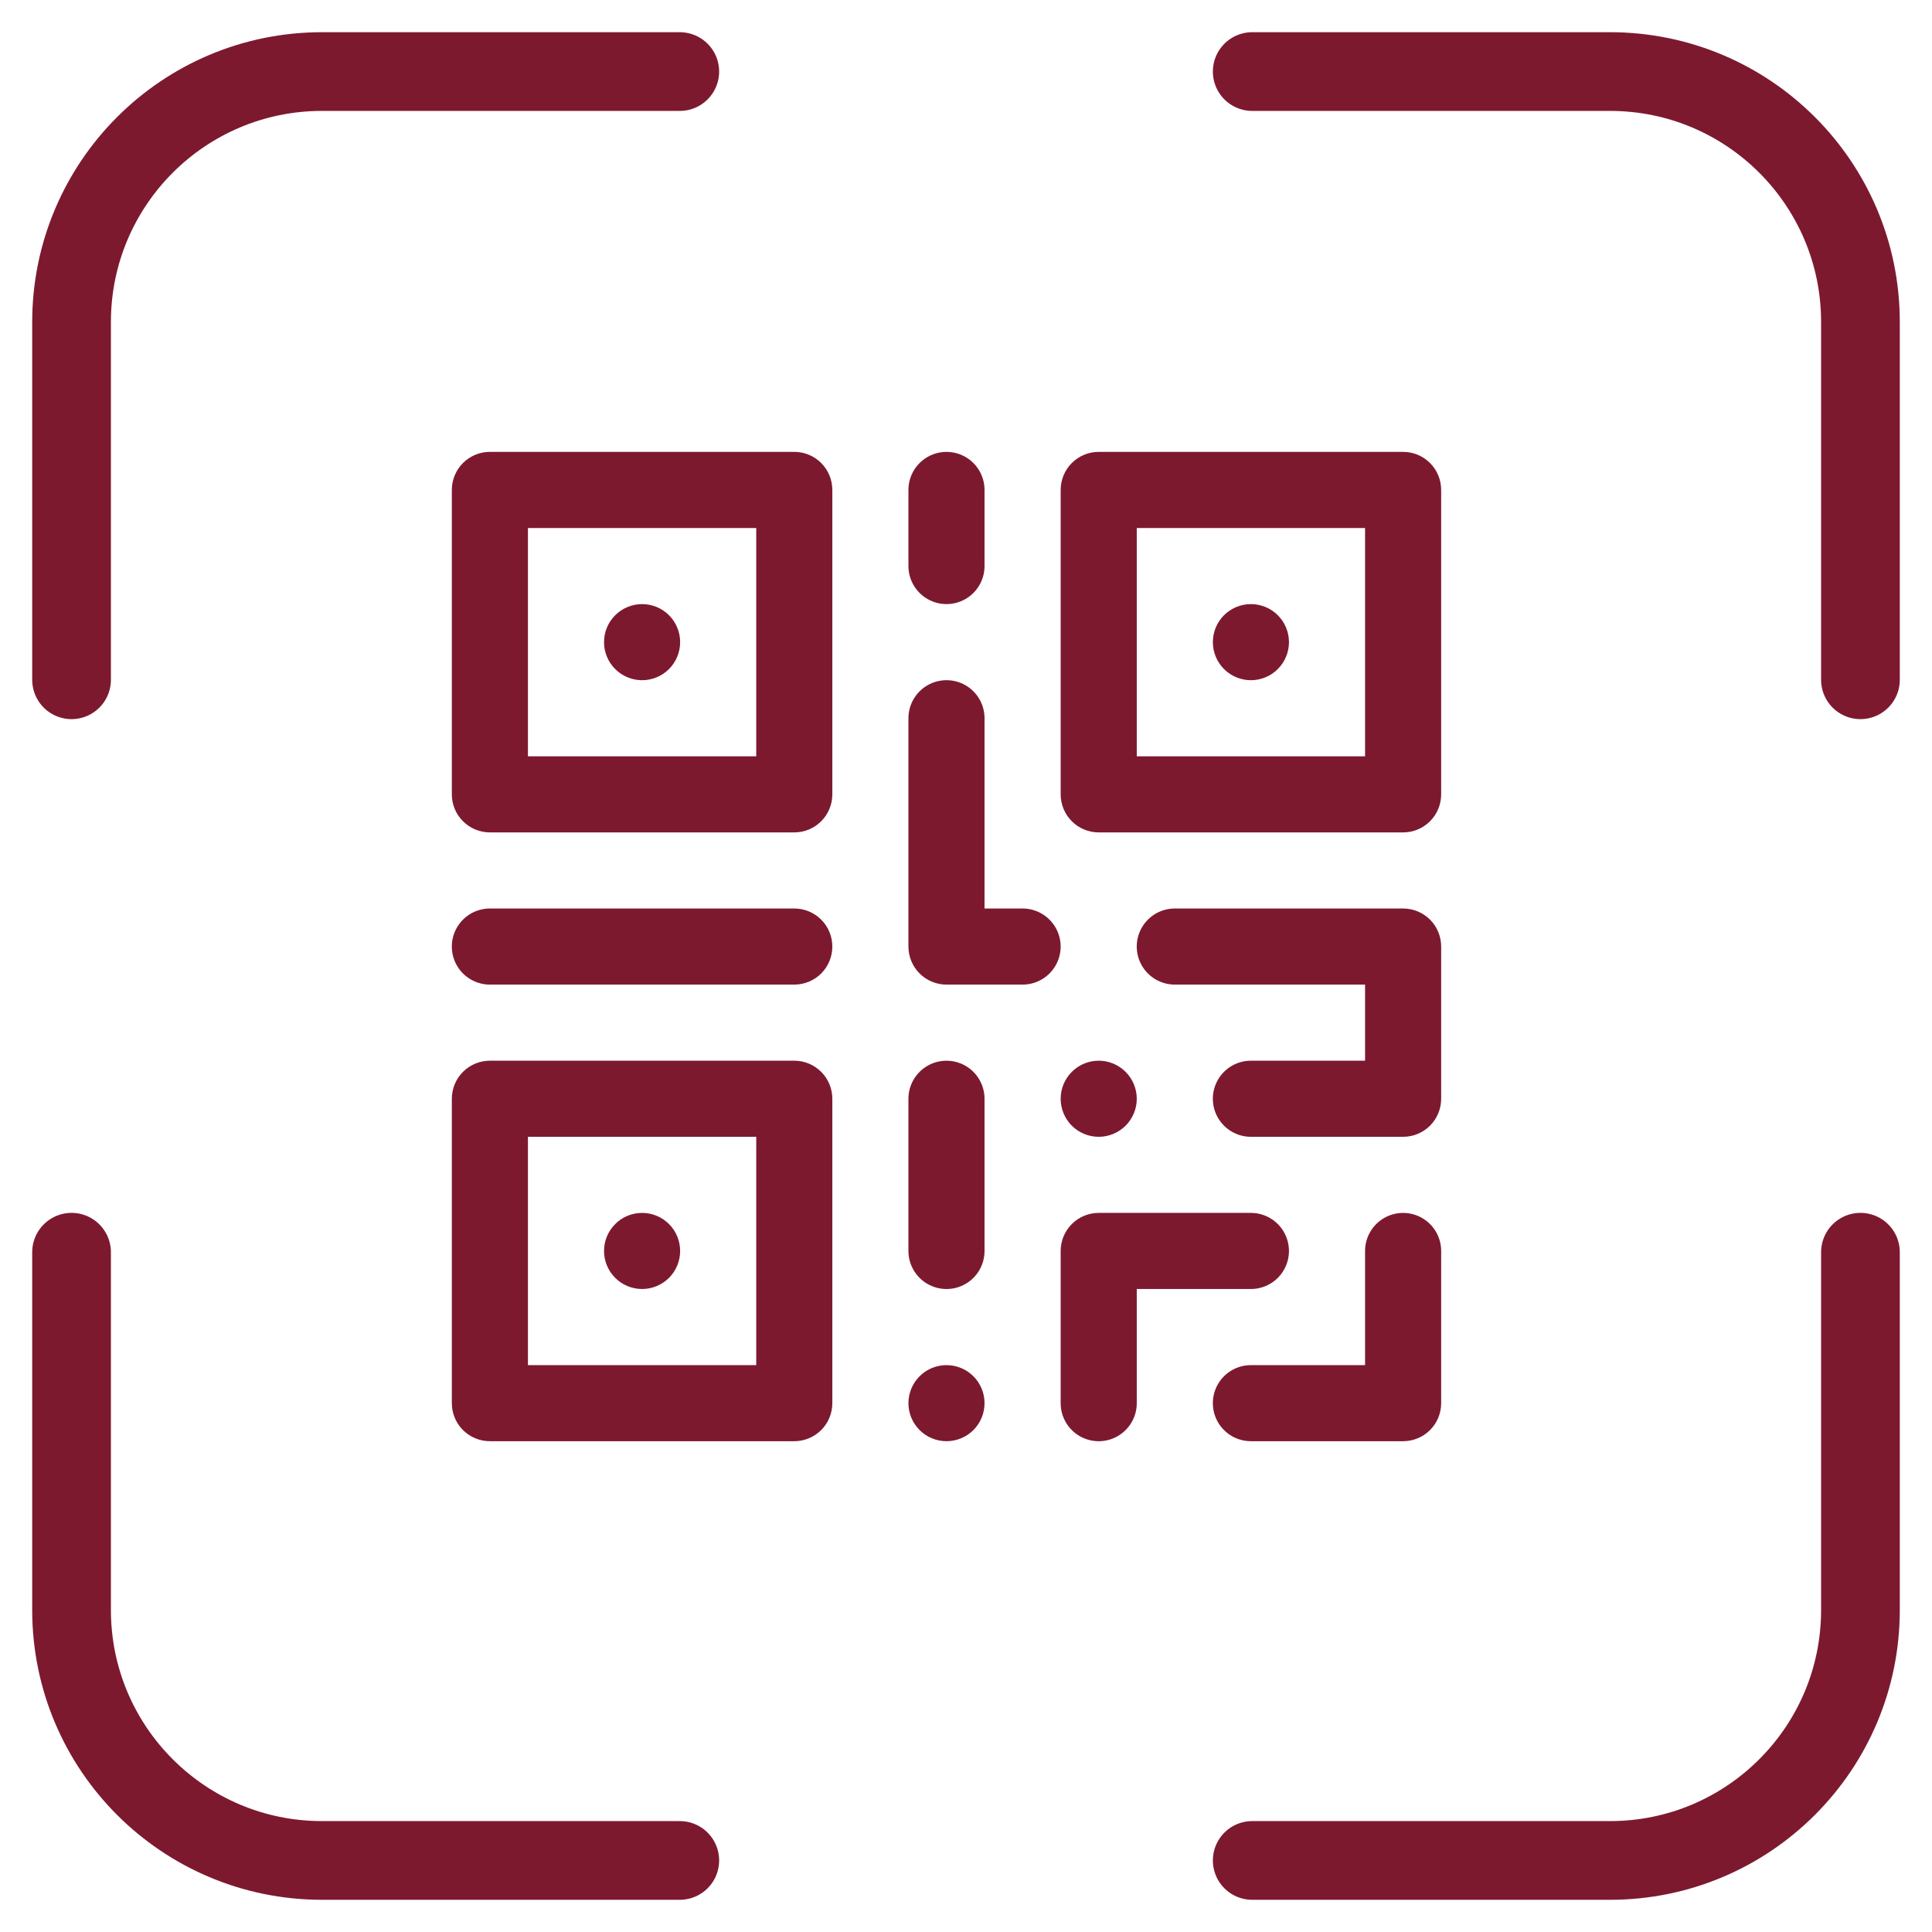 <svg width="54" height="54" viewBox="0 0 54 54" fill="none" xmlns="http://www.w3.org/2000/svg">
<path d="M22.201 12.63H13.693C13.41 12.63 13.14 12.742 12.94 12.942C12.741 13.141 12.629 13.412 12.629 13.694V22.202C12.629 22.484 12.741 22.755 12.94 22.954C13.14 23.154 13.41 23.266 13.693 23.266H22.201C22.483 23.266 22.753 23.154 22.953 22.954C23.152 22.755 23.264 22.484 23.264 22.202V13.694C23.264 13.412 23.152 13.141 22.953 12.942C22.753 12.742 22.483 12.63 22.201 12.63ZM21.137 21.139H14.756V14.758H21.137V21.139ZM16.883 17.948C16.883 17.666 16.995 17.395 17.195 17.196C17.394 16.997 17.665 16.885 17.947 16.885C18.229 16.885 18.499 16.997 18.699 17.196C18.898 17.395 19.01 17.666 19.01 17.948C19.01 18.23 18.898 18.501 18.699 18.7C18.499 18.9 18.229 19.012 17.947 19.012C17.665 19.012 17.394 18.9 17.195 18.7C16.995 18.501 16.883 18.23 16.883 17.948ZM39.218 12.63H30.709C30.427 12.63 30.157 12.742 29.957 12.942C29.758 13.141 29.646 13.412 29.646 13.694V22.202C29.646 22.484 29.758 22.755 29.957 22.954C30.157 23.154 30.427 23.266 30.709 23.266H39.218C39.5 23.266 39.77 23.154 39.97 22.954C40.169 22.755 40.281 22.484 40.281 22.202V13.694C40.281 13.412 40.169 13.141 39.97 12.942C39.77 12.742 39.5 12.63 39.218 12.63ZM38.154 21.139H31.773V14.758H38.154V21.139ZM33.9 17.948C33.9 17.666 34.012 17.395 34.211 17.196C34.411 16.997 34.681 16.885 34.963 16.885C35.245 16.885 35.516 16.997 35.715 17.196C35.915 17.395 36.027 17.666 36.027 17.948C36.027 18.23 35.915 18.501 35.715 18.7C35.516 18.9 35.245 19.012 34.963 19.012C34.681 19.012 34.411 18.9 34.211 18.7C34.012 18.501 33.9 18.23 33.9 17.948ZM22.201 29.647H13.693C13.41 29.647 13.14 29.759 12.94 29.959C12.741 30.158 12.629 30.429 12.629 30.711V39.219C12.629 39.501 12.741 39.772 12.94 39.971C13.14 40.17 13.41 40.282 13.693 40.282H22.201C22.483 40.282 22.753 40.17 22.953 39.971C23.152 39.772 23.264 39.501 23.264 39.219V30.711C23.264 30.429 23.152 30.158 22.953 29.959C22.753 29.759 22.483 29.647 22.201 29.647ZM21.137 38.156H14.756V31.774H21.137V38.156ZM16.883 34.965C16.883 34.683 16.995 34.412 17.195 34.213C17.394 34.013 17.665 33.901 17.947 33.901C18.229 33.901 18.499 34.013 18.699 34.213C18.898 34.412 19.01 34.683 19.01 34.965C19.01 35.247 18.898 35.517 18.699 35.717C18.499 35.916 18.229 36.028 17.947 36.028C17.665 36.028 17.394 35.916 17.195 35.717C16.995 35.517 16.883 35.247 16.883 34.965ZM30.709 29.647C30.991 29.647 31.262 29.759 31.461 29.959C31.661 30.158 31.773 30.429 31.773 30.711C31.773 30.993 31.661 31.263 31.461 31.463C31.262 31.662 30.991 31.774 30.709 31.774C30.427 31.774 30.157 31.662 29.957 31.463C29.758 31.263 29.646 30.993 29.646 30.711C29.646 30.429 29.758 30.158 29.957 29.959C30.157 29.759 30.427 29.647 30.709 29.647ZM27.518 30.711V34.965C27.518 35.345 27.316 35.696 26.987 35.886C26.658 36.076 26.252 36.076 25.923 35.886C25.594 35.696 25.391 35.345 25.391 34.965V30.711C25.391 30.331 25.594 29.98 25.923 29.79C26.252 29.6 26.658 29.6 26.987 29.79C27.316 29.98 27.518 30.331 27.518 30.711ZM40.281 34.965V39.219C40.281 39.501 40.169 39.772 39.97 39.971C39.77 40.17 39.5 40.282 39.218 40.282H34.963C34.583 40.282 34.232 40.08 34.042 39.751C33.852 39.422 33.852 39.016 34.042 38.687C34.232 38.358 34.583 38.156 34.963 38.156H38.154V34.965C38.154 34.585 38.357 34.234 38.686 34.044C39.015 33.854 39.42 33.854 39.749 34.044C40.078 34.234 40.281 34.585 40.281 34.965ZM34.963 36.028H31.773V39.219C31.773 39.599 31.57 39.95 31.241 40.14C30.912 40.33 30.506 40.33 30.177 40.14C29.848 39.95 29.646 39.599 29.646 39.219V34.965C29.646 34.683 29.758 34.412 29.957 34.213C30.157 34.013 30.427 33.901 30.709 33.901H34.963C35.343 33.901 35.694 34.104 35.884 34.433C36.074 34.762 36.074 35.168 35.884 35.497C35.694 35.826 35.343 36.028 34.963 36.028ZM40.281 26.456V30.711C40.281 30.993 40.169 31.263 39.97 31.463C39.77 31.662 39.5 31.774 39.218 31.774H34.963C34.583 31.774 34.232 31.571 34.042 31.242C33.852 30.913 33.852 30.508 34.042 30.179C34.232 29.85 34.583 29.647 34.963 29.647H38.154V27.52H32.836C32.456 27.52 32.105 27.317 31.915 26.988C31.725 26.659 31.725 26.254 31.915 25.925C32.105 25.596 32.456 25.393 32.836 25.393H39.218C39.5 25.393 39.77 25.505 39.97 25.704C40.169 25.904 40.281 26.174 40.281 26.456ZM25.391 26.456V20.075C25.391 19.695 25.594 19.344 25.923 19.154C26.252 18.964 26.658 18.964 26.987 19.154C27.316 19.344 27.518 19.695 27.518 20.075V25.393H28.582C28.962 25.393 29.313 25.596 29.503 25.925C29.693 26.254 29.693 26.659 29.503 26.988C29.313 27.317 28.962 27.52 28.582 27.52H26.455C26.173 27.52 25.902 27.408 25.703 27.209C25.503 27.009 25.391 26.738 25.391 26.456ZM27.518 39.219C27.518 39.501 27.407 39.772 27.207 39.971C27.008 40.17 26.737 40.282 26.455 40.282C26.173 40.282 25.902 40.17 25.703 39.971C25.503 39.772 25.391 39.501 25.391 39.219C25.391 38.937 25.503 38.666 25.703 38.467C25.902 38.267 26.173 38.156 26.455 38.156C26.737 38.156 27.008 38.267 27.207 38.467C27.407 38.666 27.518 38.937 27.518 39.219ZM23.264 26.456C23.264 26.738 23.152 27.009 22.953 27.209C22.753 27.408 22.483 27.52 22.201 27.52H13.693C13.312 27.52 12.961 27.317 12.771 26.988C12.581 26.659 12.581 26.254 12.771 25.925C12.961 25.596 13.312 25.393 13.693 25.393H22.201C22.483 25.393 22.753 25.505 22.953 25.704C23.152 25.904 23.264 26.174 23.264 26.456ZM25.391 15.821V13.694C25.391 13.314 25.594 12.963 25.923 12.773C26.252 12.583 26.658 12.583 26.987 12.773C27.316 12.963 27.518 13.314 27.518 13.694V15.821C27.518 16.201 27.316 16.552 26.987 16.742C26.658 16.932 26.252 16.932 25.923 16.742C25.594 16.552 25.391 16.201 25.391 15.821Z" fill="#7D192F"/>
<path d="M2 19V9C2 5.134 5.134 2 9 2H19" stroke="#7D192F" stroke-width="2.2" stroke-linecap="round"/>
<path d="M52 35L52 45C52 48.866 48.866 52 45 52L35 52" stroke="#7D192F" stroke-width="2.2" stroke-linecap="round"/>
<path d="M19 52L9 52C5.134 52 2 48.866 2 45L2 35" stroke="#7D192F" stroke-width="2.2" stroke-linecap="round"/>
<path d="M35 2L45 2C48.866 2 52 5.134 52 9L52 19" stroke="#7D192F" stroke-width="2.2" stroke-linecap="round"/>
</svg>
